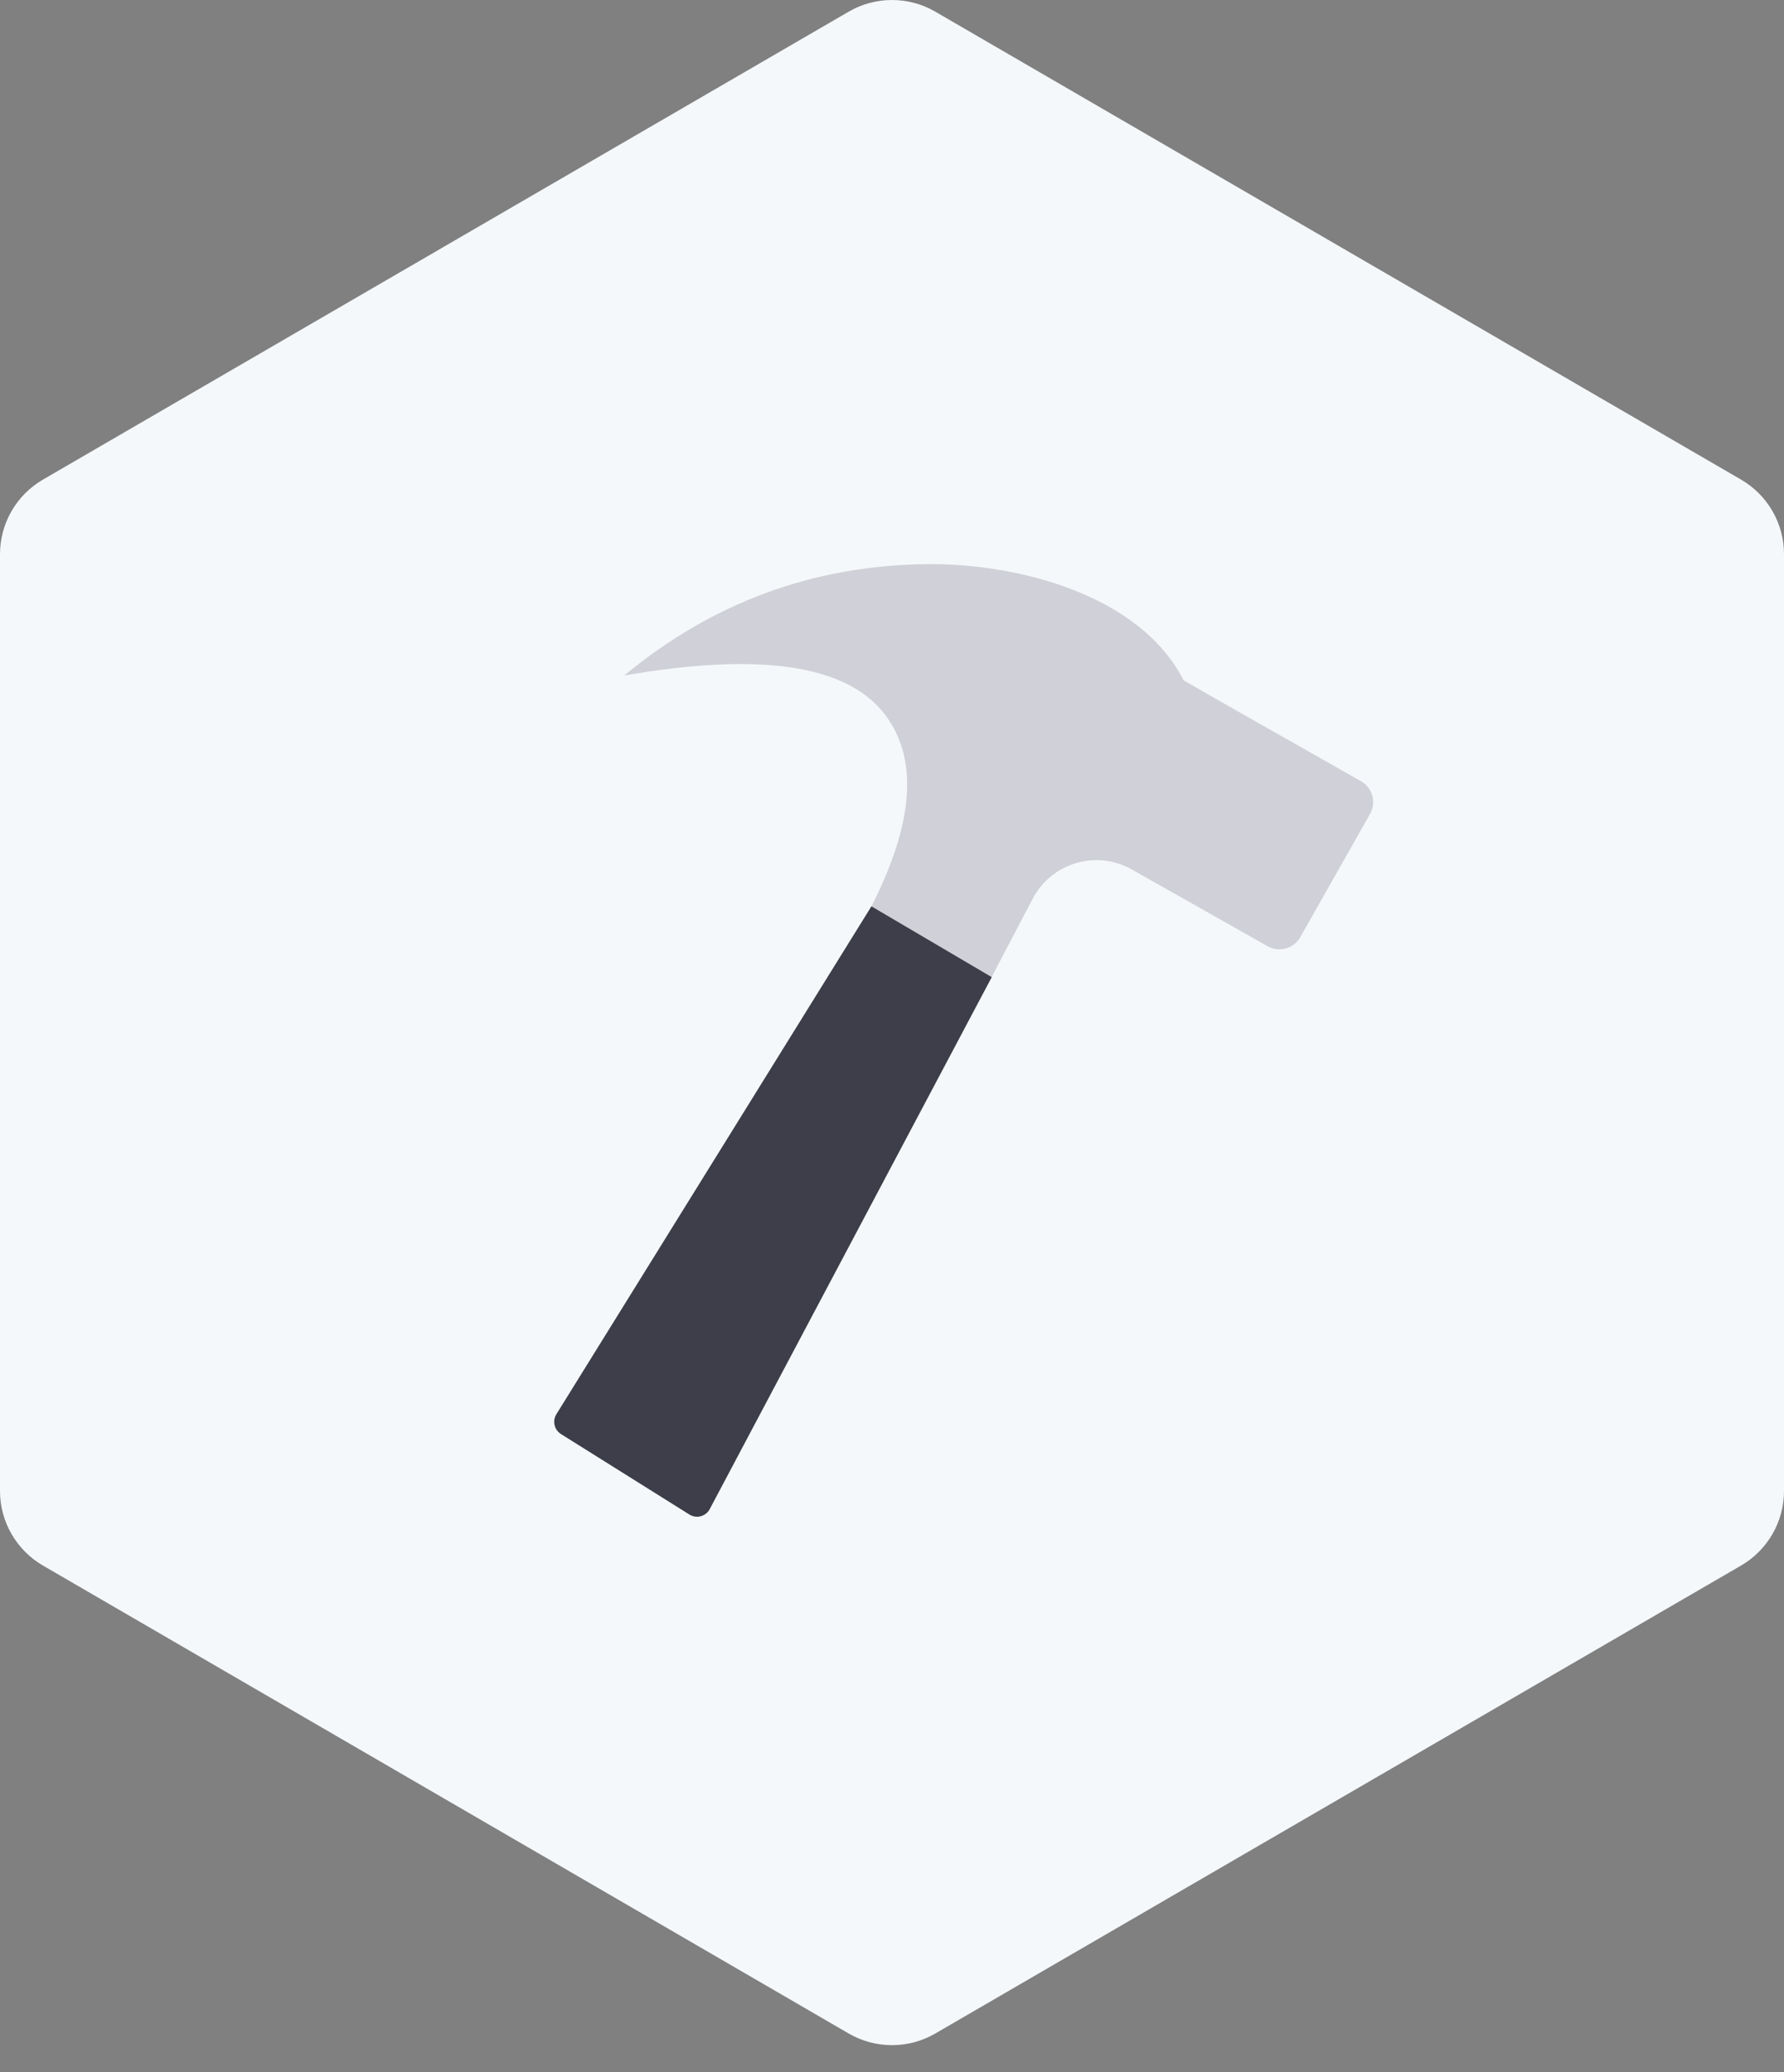 <svg xmlns="http://www.w3.org/2000/svg" width="62" height="72" viewBox="0 0 62 72">
    <rect x="0" y="0" width="62" height="72" fill="#808080" stroke="none"/>
    <g fill="none" fill-rule="evenodd">
        <g>
            <g>
                <g>
                    <path fill="#F5F8FA" d="M32.506.406l28 16.258C61.431 17.2 62 18.189 62 19.258v32.546c0 1.069-.569 2.057-1.494 2.594l-28 16.258c-.931.541-2.081.541-3.012 0l-28-16.258C.569 53.861 0 52.873 0 51.804V19.258c0-1.07.569-2.057 1.494-2.594l28-16.258c.931-.541 2.081-.541 3.012 0z" transform="translate(-1050 -1344) translate(1026 1332) translate(24 12)"/>
                    <g>
                        <path fill="#D0D0D8" d="M12.75 5.822C11.433 4.1 8.415 3.65 3.693 4.472 6.755 1.938 10.257.648 14.198.602c3.106-.036 7.408 1.033 8.936 4.036.726.422 2.781 1.59 6.165 3.506.4.227.542.735.315 1.136l-2.425 4.283c-.227.4-.735.541-1.135.315l-4.72-2.667c-.022-.013-.045-.025-.069-.037-1.222-.642-2.733-.17-3.375 1.053l-1.426 2.72-4.177-2.457c1.48-2.91 1.635-5.132.462-6.669z" transform="translate(-1050 -1344) translate(1026 1332) translate(24 12) translate(18 19)"/>
                        <path fill="#3D3E49" d="M6.582 12.289l4.852.04.754 20.908c.01.276-.205.508-.481.518h-.036l-5.265-.19c-.275-.01-.49-.241-.482-.516l.658-20.76z" transform="translate(-1050 -1344) translate(1026 1332) translate(24 12) translate(18 19) rotate(30 9.058 23.032)"/>
                    </g>
                </g>
            </g>
        </g>
    </g>
</svg>

